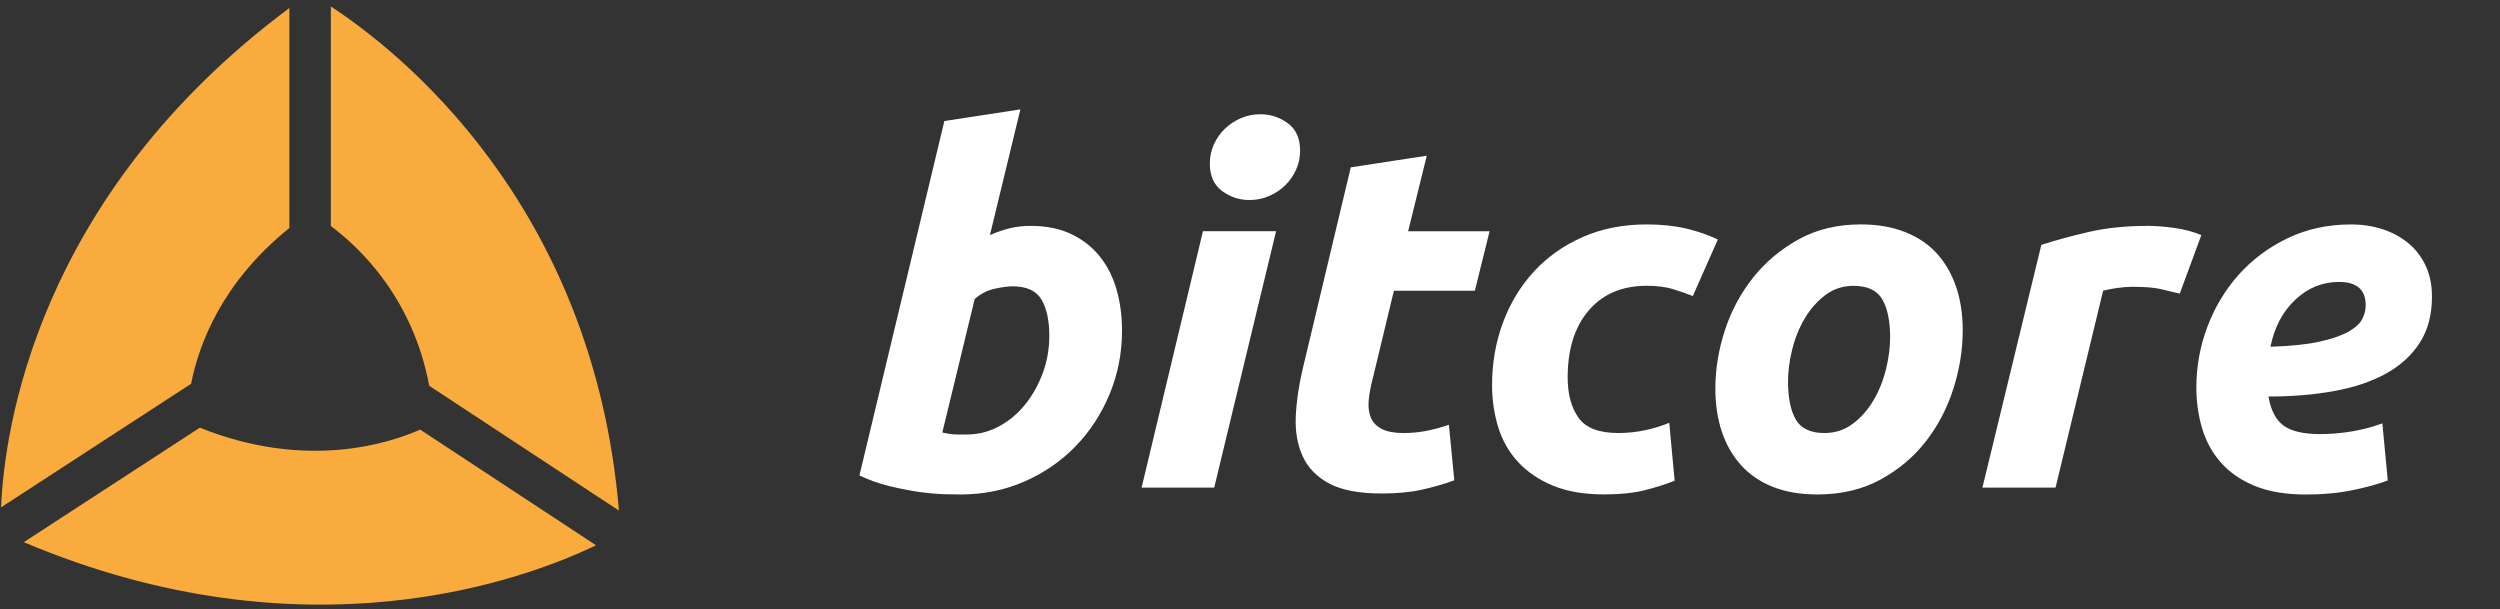 <svg width="160" height="39" viewBox="0 0 160 39" xmlns="http://www.w3.org/2000/svg"><rect x="0" y="0" width="160" height="39" fill="#333333" stroke="none"/><title>bitcore-logo-horizontal-light</title><g fill="none" fill-rule="evenodd"><path d="M65.963 14.456c1.006 0 1.875.177 2.608.53.734.353 1.34.832 1.824 1.435.48.605.837 1.31 1.068 2.123.23.812.346 1.685.346 2.62 0 1.436-.267 2.793-.8 4.072-.535 1.28-1.263 2.392-2.184 3.338-.922.946-2.01 1.695-3.267 2.246-1.257.55-2.618.826-4.084.826-.187 0-.517-.006-.988-.016-.47-.01-1.01-.058-1.618-.14-.607-.085-1.25-.21-1.932-.376-.68-.166-1.324-.395-1.932-.686l5.435-22.68L65.305 7l-1.95 8.048c.42-.187.84-.332 1.258-.436.418-.104.87-.156 1.35-.156zM61.88 27.808c.733 0 1.424-.177 2.073-.53.65-.354 1.21-.827 1.68-1.42.472-.593.843-1.264 1.116-2.012.27-.75.406-1.53.406-2.34 0-.998-.167-1.778-.503-2.34-.335-.56-.953-.842-1.853-.842-.292 0-.674.052-1.146.156-.47.104-.895.322-1.272.655l-2.073 8.548c.124.02.233.04.33.062.092.02.192.037.296.047.105.01.23.016.377.016h.566zm15.832 3.4h-4.65l3.927-16.41h4.68l-3.96 16.41zm2.262-18.406c-.65 0-1.236-.192-1.76-.577-.523-.385-.785-.972-.785-1.762 0-.437.087-.848.265-1.233.178-.384.414-.717.707-.998.293-.28.633-.504 1.02-.67.388-.167.802-.25 1.242-.25.65 0 1.235.192 1.76.577.522.383.784.97.784 1.76 0 .437-.09.848-.268 1.233-.178.385-.414.717-.707.998-.293.28-.633.505-1.02.67-.388.168-.802.25-1.24.25zm6.47-2.09l4.87-.748L90.12 14.8h5.214l-.942 3.805H89.21l-1.383 5.74c-.126.478-.204.925-.236 1.34-.03.417.023.776.16 1.077.135.302.37.536.706.702.335.167.796.25 1.382.25.503 0 .99-.047 1.46-.14.472-.094.95-.224 1.43-.39l.346 3.556c-.628.23-1.31.426-2.042.593-.732.166-1.6.25-2.606.25-1.445 0-2.566-.214-3.36-.64-.797-.427-1.363-1.01-1.698-1.747-.335-.738-.482-1.586-.44-2.543.042-.956.19-1.965.44-3.026l3.08-12.915zm9.048 13.945c0-1.415.23-2.746.69-3.993.462-1.248 1.12-2.34 1.98-3.276.86-.936 1.9-1.674 3.125-2.215 1.225-.54 2.592-.81 4.1-.81.942 0 1.785.088 2.53.264.742.177 1.417.41 2.025.702l-1.602 3.617c-.42-.166-.854-.317-1.304-.453-.45-.134-1-.202-1.65-.202-1.57 0-2.805.525-3.706 1.575-.9 1.05-1.35 2.48-1.35 4.29 0 1.06.23 1.918.69 2.573.46.656 1.31.984 2.545.984.607 0 1.194-.062 1.76-.187.564-.125 1.067-.28 1.507-.468l.345 3.71c-.586.23-1.23.432-1.93.61-.703.175-1.557.264-2.562.264-1.298 0-2.398-.187-3.298-.562-.9-.374-1.644-.878-2.23-1.513-.587-.635-1.01-1.38-1.273-2.23-.26-.854-.392-1.748-.392-2.684zm20.827 6.988c-1.11 0-2.076-.167-2.89-.5-.82-.332-1.495-.8-2.028-1.403-.535-.603-.938-1.316-1.21-2.137-.272-.822-.408-1.732-.408-2.73 0-1.248.204-2.495.612-3.743.41-1.248 1.01-2.37 1.807-3.37.795-.998 1.77-1.814 2.92-2.448 1.153-.635 2.472-.952 3.96-.952 1.088 0 2.046.167 2.873.5.828.332 1.508.8 2.042 1.403.533.603.936 1.315 1.21 2.137.27.82.407 1.73.407 2.73 0 1.248-.2 2.495-.597 3.743-.398 1.248-.984 2.37-1.76 3.37-.774.997-1.743 1.814-2.905 2.448-1.162.634-2.508.952-4.036.952zm2.322-13.352c-.69 0-1.298.197-1.822.593-.522.395-.962.894-1.318 1.497-.356.603-.623 1.263-.8 1.98-.18.718-.268 1.4-.268 2.044 0 1.06.168 1.877.502 2.45.336.57.943.857 1.822.857.692 0 1.3-.198 1.822-.593.524-.393.964-.892 1.32-1.495.356-.603.623-1.263.8-1.98.18-.72.268-1.4.268-2.044 0-1.06-.168-1.876-.503-2.45-.335-.57-.942-.856-1.822-.856zm20.86.5c-.42-.105-.834-.204-1.242-.298-.408-.093-1.01-.14-1.805-.14-.294 0-.618.026-.974.078-.354.052-.647.11-.88.172l-3.045 12.603h-4.68l3.77-15.536c.9-.29 1.91-.566 3.03-.826 1.12-.26 2.383-.39 3.786-.39.524 0 1.105.046 1.744.14.64.094 1.2.244 1.68.452l-1.38 3.744zm1.067 5.99c0-1.332.234-2.622.705-3.87.472-1.248 1.137-2.355 1.995-3.322.86-.965 1.902-1.745 3.127-2.34 1.225-.59 2.58-.887 4.068-.887.733 0 1.413.104 2.042.312.628.208 1.178.51 1.65.905.47.394.837.878 1.098 1.45.262.57.393 1.22.393 1.95 0 1.164-.262 2.152-.785 2.963-.524.81-1.252 1.47-2.184 1.98-.934.51-2.038.88-3.316 1.108-1.277.23-2.67.345-4.178.345.147.874.466 1.493.958 1.856.493.365 1.273.548 2.34.548.67 0 1.352-.058 2.043-.172.69-.115 1.34-.286 1.947-.515l.346 3.65c-.586.23-1.334.438-2.245.625-.91.187-1.9.28-2.97.28-1.297 0-2.39-.18-3.282-.545-.89-.365-1.612-.86-2.167-1.483-.555-.624-.958-1.352-1.21-2.184-.25-.832-.376-1.716-.376-2.65zm9.14-6.74c-1.068 0-2.005.38-2.81 1.14-.808.758-1.337 1.762-1.588 3.01 1.3-.042 2.346-.15 3.14-.328.797-.177 1.415-.39 1.855-.64.44-.25.733-.52.88-.81.146-.292.22-.583.22-.874 0-.997-.566-1.496-1.697-1.496z" fill="#FFF"/><path d="M39.612 32.677C37.958 12.95 25.392 3.165 21.174.415v14.053c1.894 1.408 5.248 4.63 6.297 10.223l12.143 7.988zm-27.38-8.117c.487-2.503 1.952-6.476 6.288-9.968V.512C2.277 12.61.27 27.62.068 32.47l12.164-7.91zM1.52 34.698c18.037 7.63 32.077 2.39 36.626.2L26.89 27.494c-2.012.894-7.327 2.603-14.1-.123L1.52 34.7z" fill="#F9AB3D"/></g></svg>
